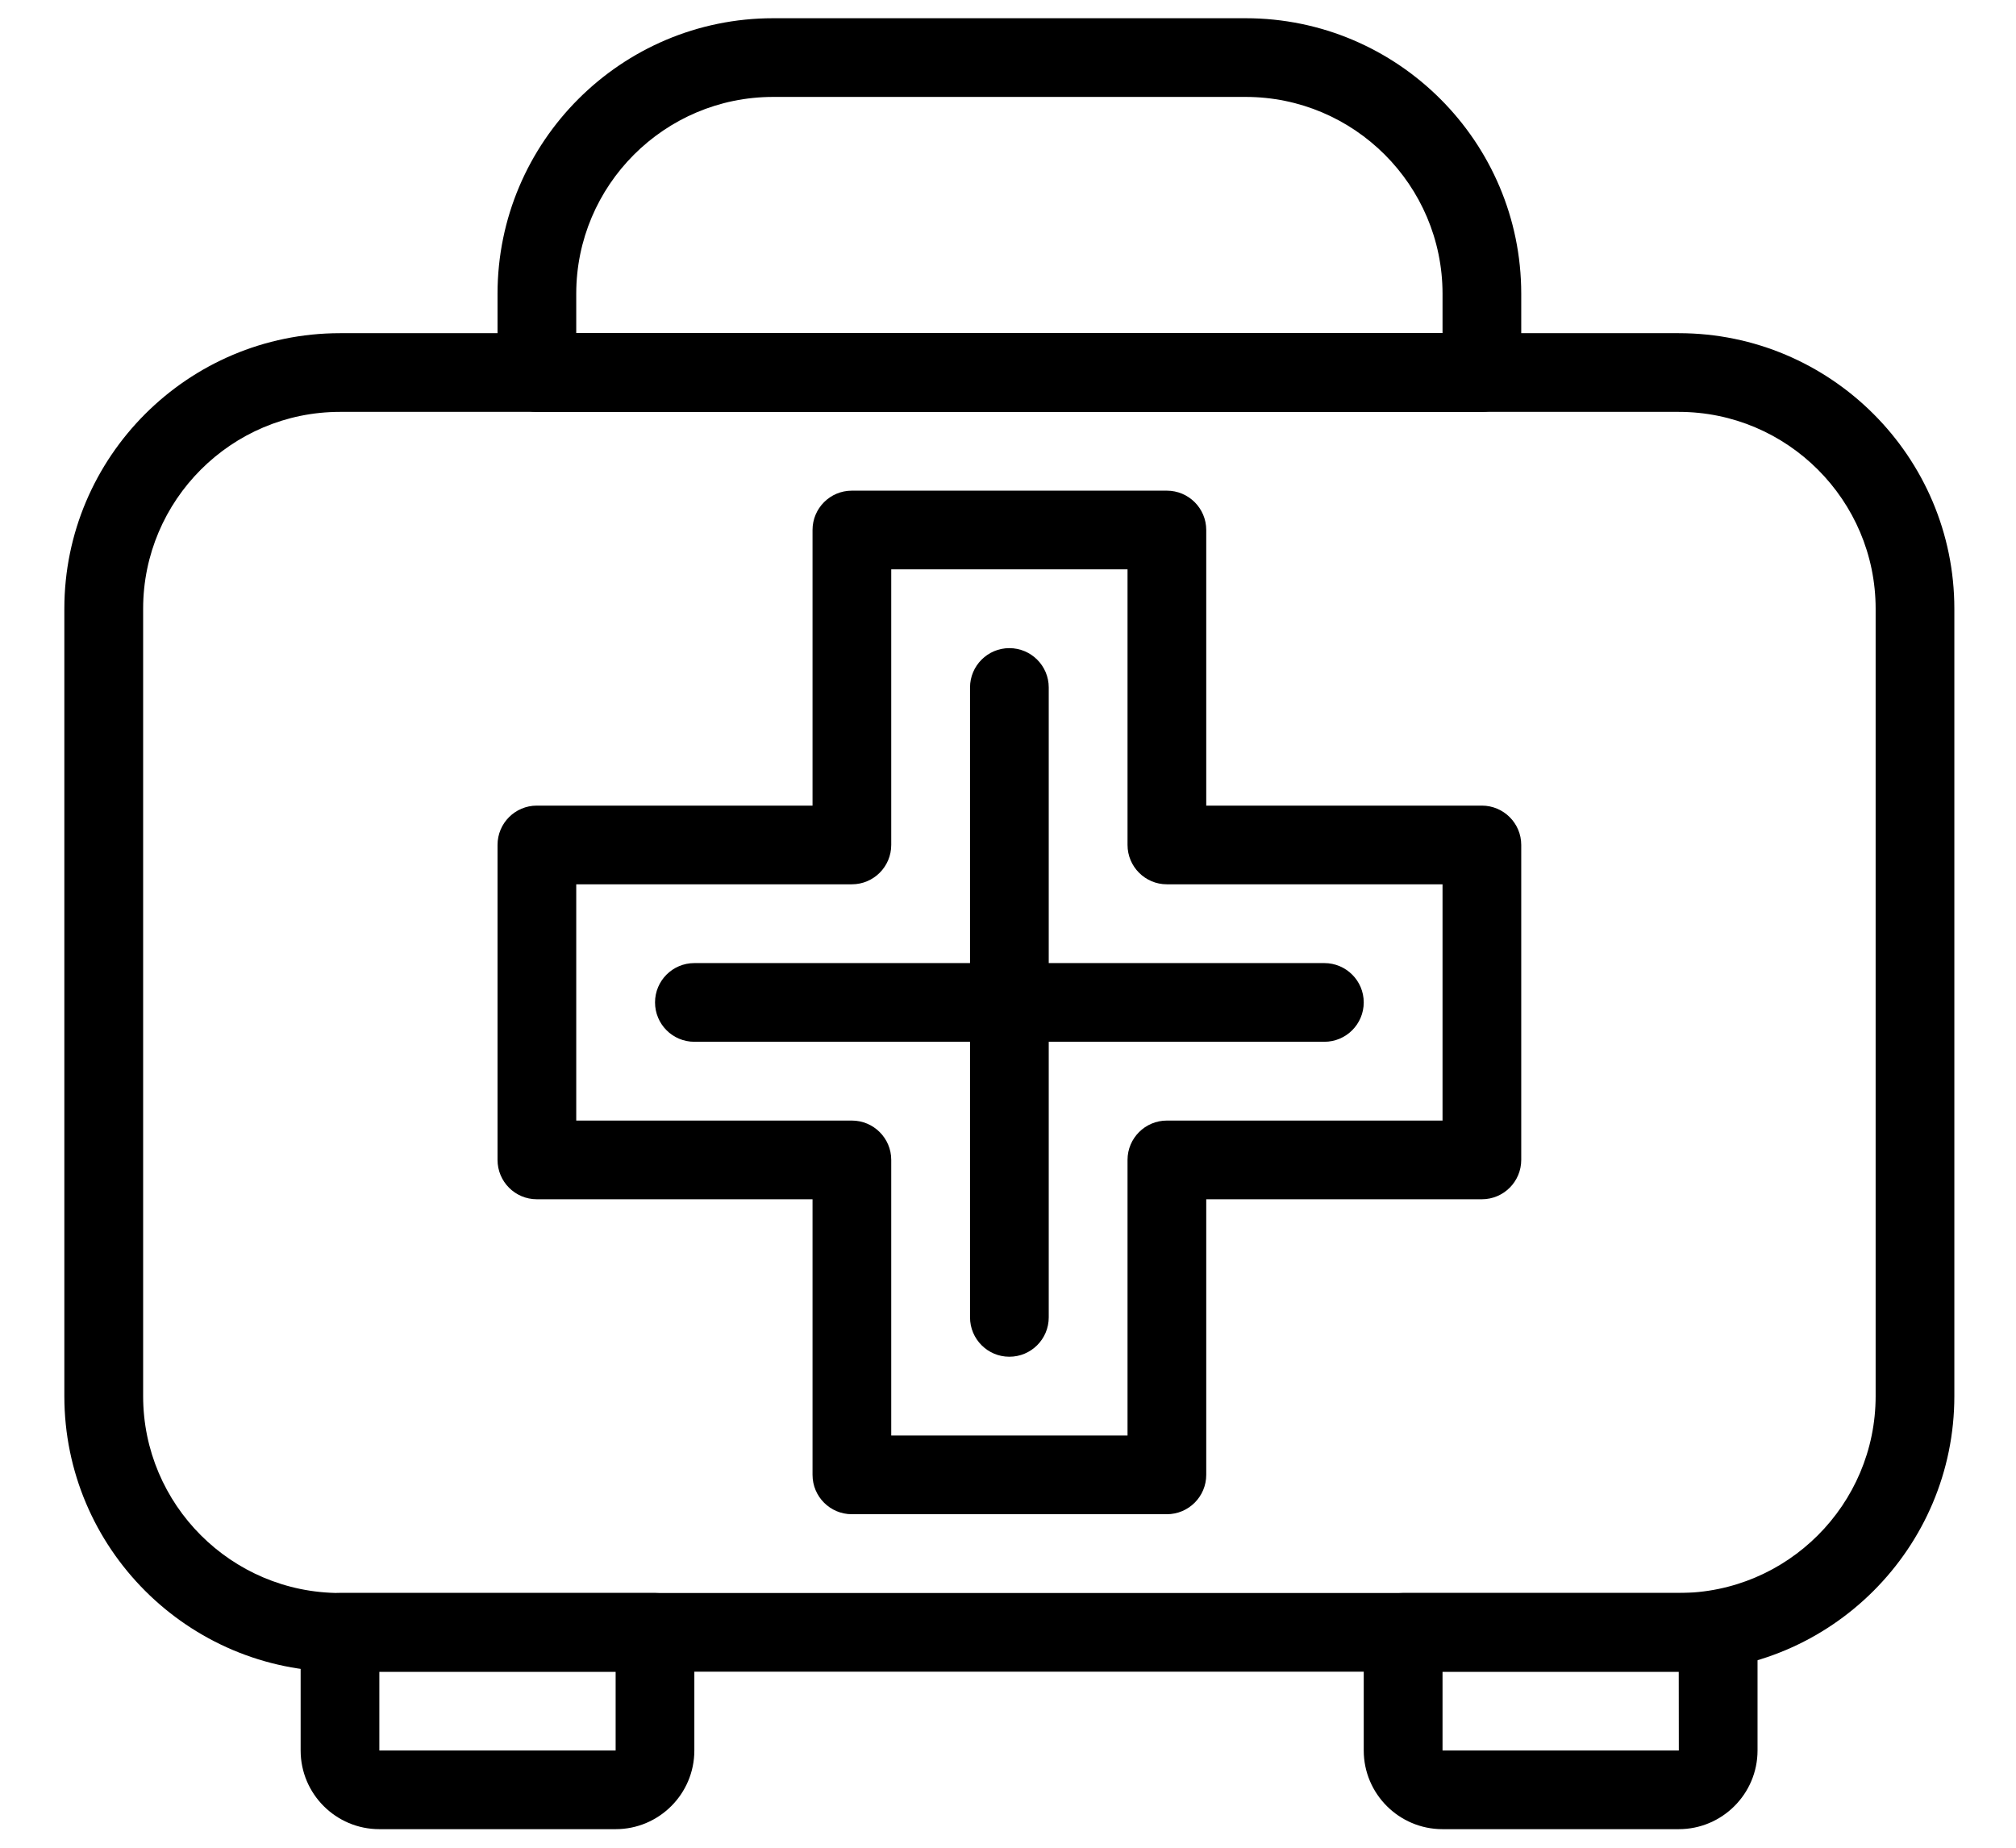 <svg width="24" height="22" viewBox="0 0 24 22" fill="none" xmlns="http://www.w3.org/2000/svg">
<path d="M19.985 19.904H4.048C2.238 19.904 0.766 18.432 0.766 16.623V7.248C0.766 5.439 2.238 3.967 4.048 3.967H19.985C21.794 3.967 23.266 5.439 23.266 7.248V16.623C23.266 18.432 21.794 19.904 19.985 19.904ZM4.048 4.904C2.755 4.904 1.704 5.956 1.704 7.248V16.623C1.704 17.915 2.755 18.967 4.048 18.967H19.985C21.277 18.967 22.329 17.915 22.329 16.623V7.248C22.329 5.956 21.277 4.904 19.985 4.904H4.048Z" fill="black"/>
<path d="M7.329 21.779H4.516C3.999 21.779 3.579 21.359 3.579 20.842V19.435C3.579 19.177 3.789 18.967 4.048 18.967H7.798C8.056 18.967 8.266 19.177 8.266 19.435V20.842C8.266 21.359 7.846 21.779 7.329 21.779ZM4.516 19.904V20.842H7.329C7.329 20.842 7.329 20.842 7.329 20.842L7.329 19.904H4.516Z" fill="black"/>
<path d="M19.985 21.779H17.173C16.656 21.779 16.235 21.359 16.235 20.842V19.435C16.235 19.177 16.445 18.967 16.704 18.967H20.454C20.713 18.967 20.923 19.177 20.923 19.435V20.842C20.923 21.359 20.502 21.779 19.985 21.779ZM17.173 19.904V20.842H19.985C19.985 20.842 19.986 20.842 19.986 20.842L19.985 19.904H17.173Z" fill="black"/>
<path d="M17.641 4.904H6.391C6.132 4.904 5.923 4.694 5.923 4.435V3.498C5.923 1.689 7.395 0.217 9.204 0.217H14.829C16.638 0.217 18.11 1.689 18.11 3.498V4.435C18.11 4.694 17.9 4.904 17.641 4.904ZM6.86 3.967H17.173V3.498C17.173 2.206 16.121 1.154 14.829 1.154H9.204C7.911 1.154 6.86 2.206 6.86 3.498V3.967Z" fill="black"/>
<path d="M13.891 18.029H10.141C9.882 18.029 9.673 17.819 9.673 17.56V14.279H6.391C6.132 14.279 5.923 14.069 5.923 13.81V10.06C5.923 9.802 6.132 9.592 6.391 9.592H9.673V6.31C9.673 6.052 9.882 5.842 10.141 5.842H13.891C14.15 5.842 14.36 6.052 14.36 6.31V9.592H17.641C17.9 9.592 18.11 9.802 18.11 10.06V13.81C18.11 14.069 17.9 14.279 17.641 14.279H14.36V17.56C14.36 17.819 14.15 18.029 13.891 18.029ZM10.61 17.092H13.423V13.81C13.423 13.552 13.633 13.342 13.891 13.342H17.173V10.529H13.891C13.633 10.529 13.423 10.319 13.423 10.06V6.779H10.61V10.06C10.61 10.319 10.4 10.529 10.141 10.529H6.86V13.342H10.141C10.4 13.342 10.61 13.552 10.61 13.81V17.092Z" fill="black"/>
<path d="M12.016 16.154C11.758 16.154 11.548 15.944 11.548 15.685V8.185C11.548 7.927 11.758 7.717 12.016 7.717C12.275 7.717 12.485 7.927 12.485 8.185V15.685C12.485 15.944 12.275 16.154 12.016 16.154Z" fill="black"/>
<path d="M15.766 12.404H8.266C8.007 12.404 7.798 12.194 7.798 11.935C7.798 11.677 8.007 11.467 8.266 11.467H15.766C16.025 11.467 16.235 11.677 16.235 11.935C16.235 12.194 16.025 12.404 15.766 12.404Z" fill="black"/>
</svg>
